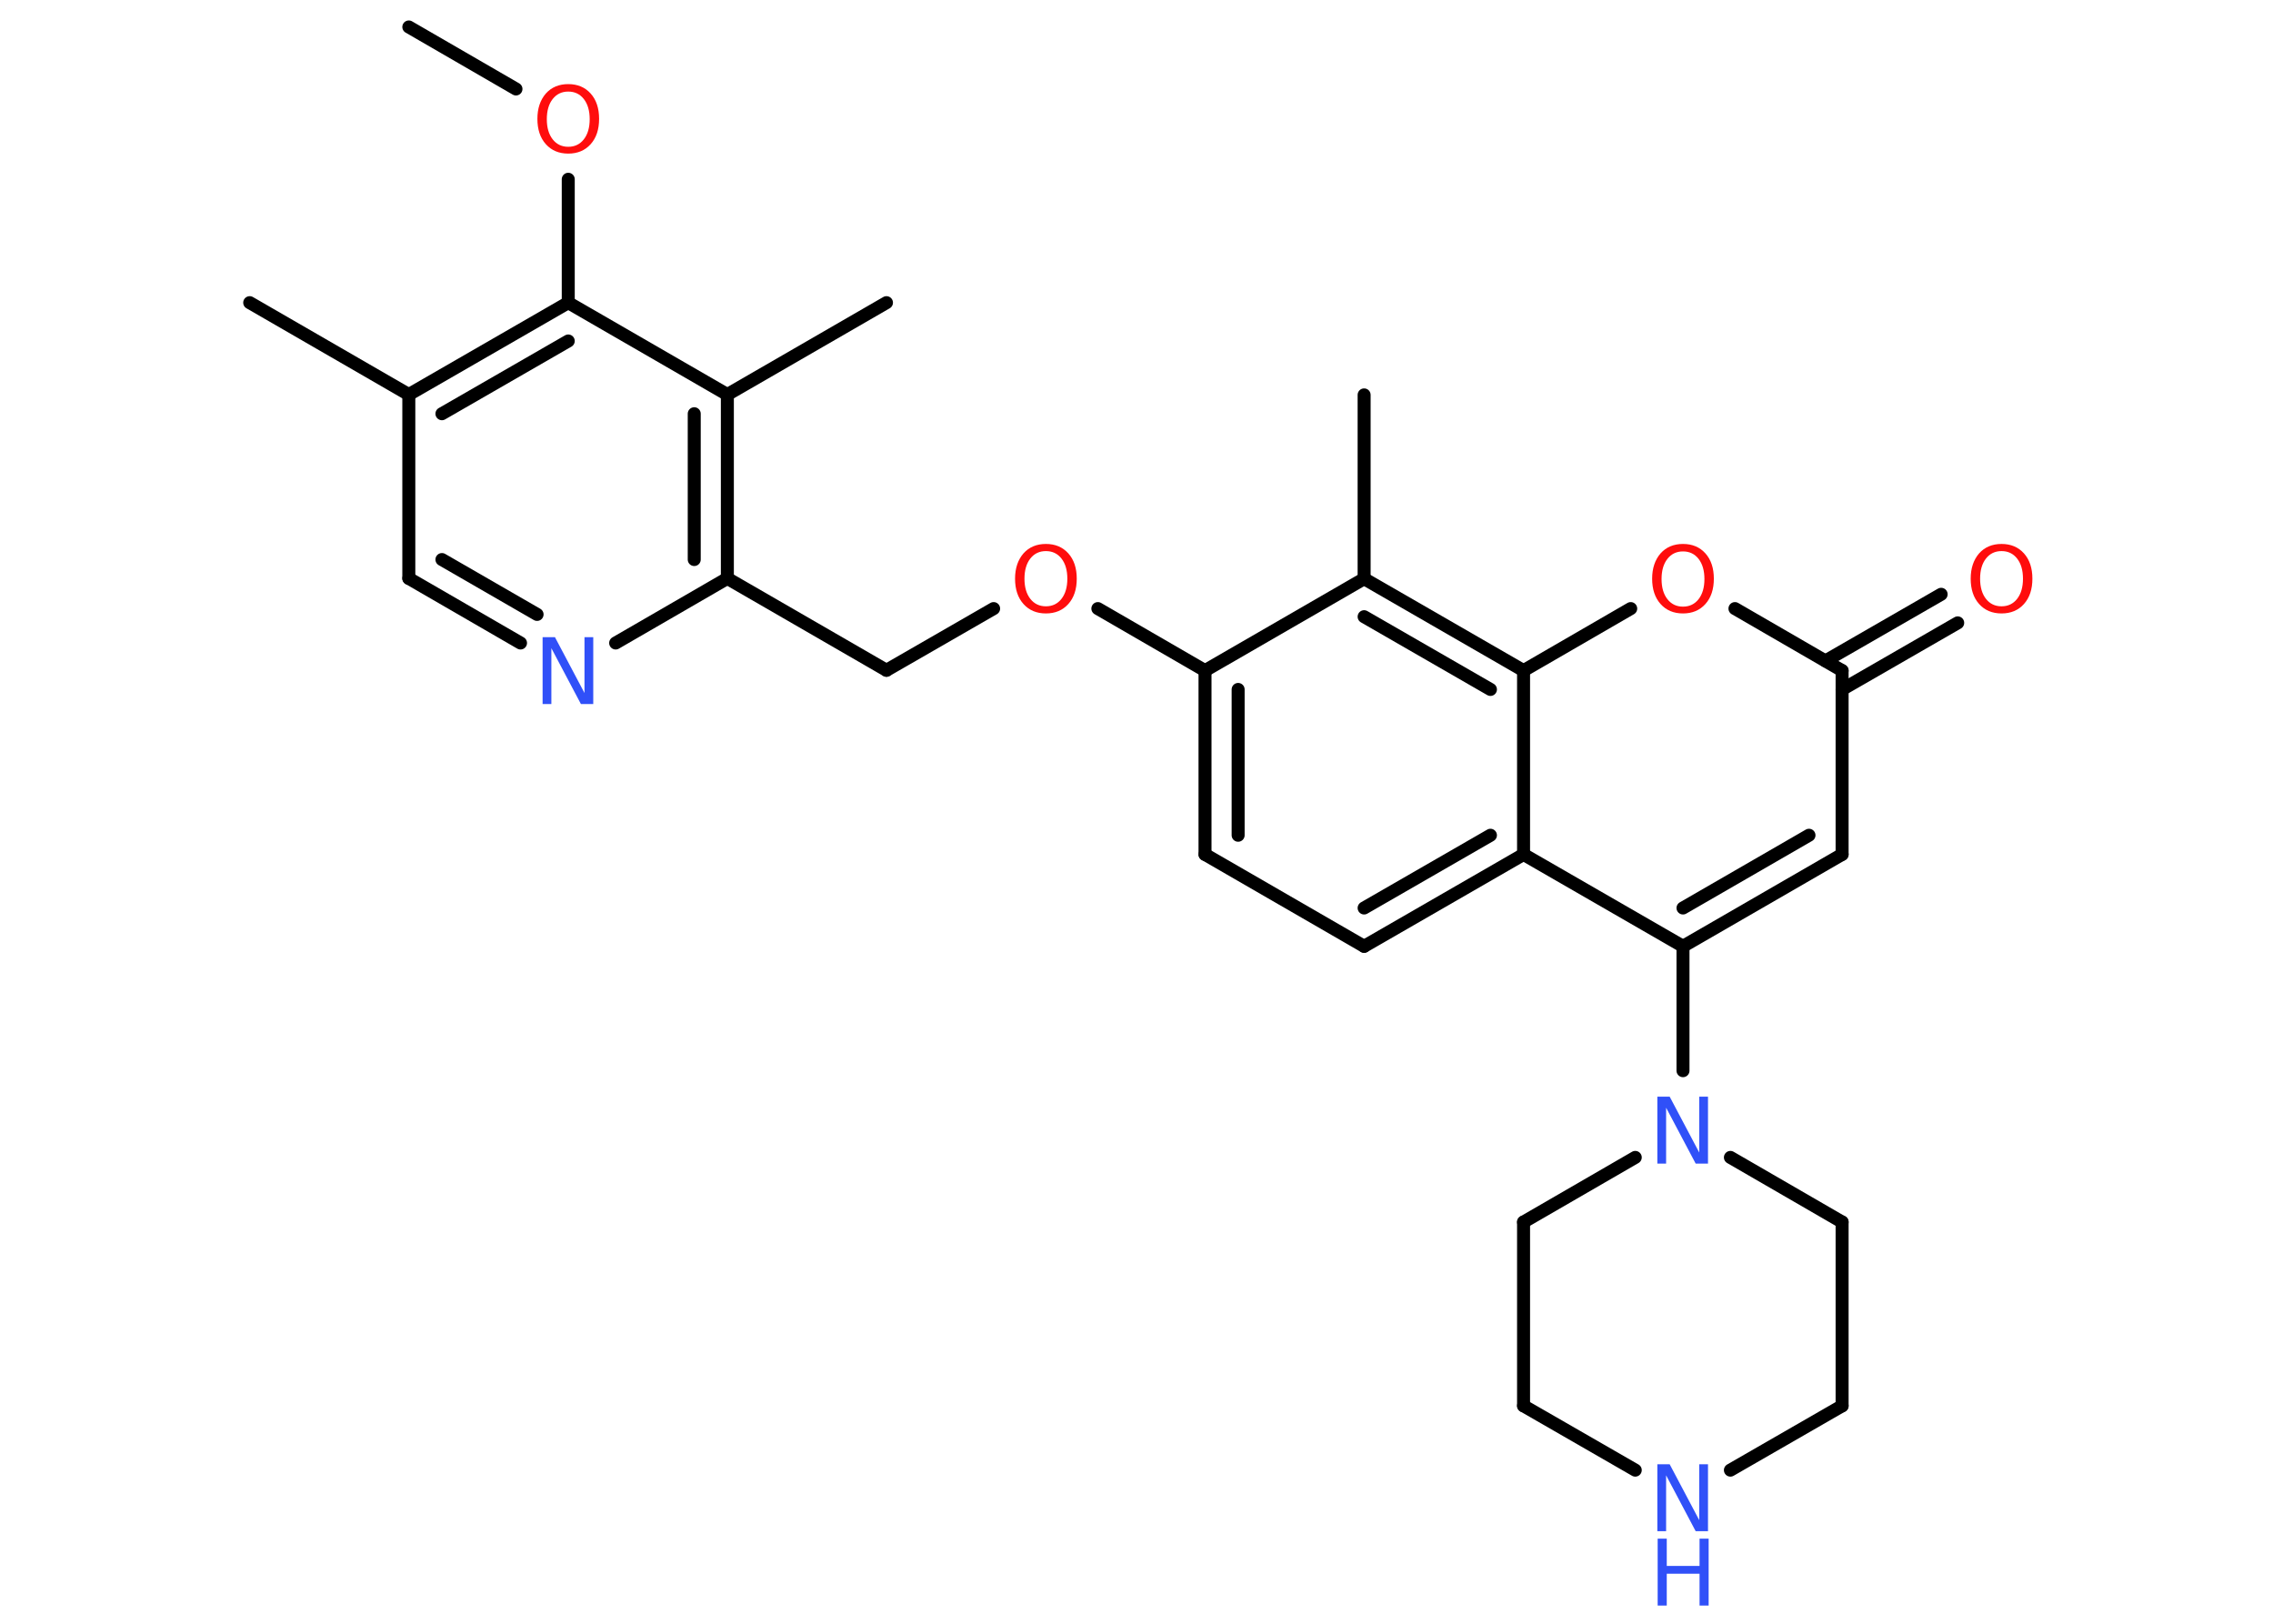 <?xml version='1.0' encoding='UTF-8'?>
<!DOCTYPE svg PUBLIC "-//W3C//DTD SVG 1.1//EN" "http://www.w3.org/Graphics/SVG/1.1/DTD/svg11.dtd">
<svg version='1.2' xmlns='http://www.w3.org/2000/svg' xmlns:xlink='http://www.w3.org/1999/xlink' width='70.0mm' height='50.0mm' viewBox='0 0 70.0 50.0'>
  <desc>Generated by the Chemistry Development Kit (http://github.com/cdk)</desc>
  <g stroke-linecap='round' stroke-linejoin='round' stroke='#000000' stroke-width='.4' fill='#FF0D0D'>
    <rect x='.0' y='.0' width='70.0' height='50.0' fill='#FFFFFF' stroke='none'/>
    <g id='mol1' class='mol'>
      <line id='mol1bnd1' class='bond' x1='12.59' y1='.83' x2='15.89' y2='2.74'/>
      <line id='mol1bnd2' class='bond' x1='17.5' y1='5.52' x2='17.5' y2='9.32'/>
      <g id='mol1bnd3' class='bond'>
        <line x1='17.5' y1='9.32' x2='12.59' y2='12.15'/>
        <line x1='17.5' y1='10.5' x2='13.61' y2='12.74'/>
      </g>
      <line id='mol1bnd4' class='bond' x1='12.59' y1='12.15' x2='7.69' y2='9.32'/>
      <line id='mol1bnd5' class='bond' x1='12.59' y1='12.15' x2='12.59' y2='17.81'/>
      <g id='mol1bnd6' class='bond'>
        <line x1='12.59' y1='17.81' x2='16.03' y2='19.8'/>
        <line x1='13.61' y1='17.23' x2='16.54' y2='18.92'/>
      </g>
      <line id='mol1bnd7' class='bond' x1='18.96' y1='19.8' x2='22.4' y2='17.81'/>
      <line id='mol1bnd8' class='bond' x1='22.4' y1='17.81' x2='27.3' y2='20.64'/>
      <line id='mol1bnd9' class='bond' x1='27.3' y1='20.64' x2='30.6' y2='18.74'/>
      <line id='mol1bnd10' class='bond' x1='33.81' y1='18.74' x2='37.11' y2='20.65'/>
      <g id='mol1bnd11' class='bond'>
        <line x1='37.11' y1='20.65' x2='37.11' y2='26.31'/>
        <line x1='38.13' y1='21.23' x2='38.13' y2='25.72'/>
      </g>
      <line id='mol1bnd12' class='bond' x1='37.11' y1='26.31' x2='42.01' y2='29.14'/>
      <g id='mol1bnd13' class='bond'>
        <line x1='42.01' y1='29.14' x2='46.92' y2='26.31'/>
        <line x1='42.01' y1='27.96' x2='45.9' y2='25.72'/>
      </g>
      <line id='mol1bnd14' class='bond' x1='46.92' y1='26.31' x2='51.83' y2='29.14'/>
      <line id='mol1bnd15' class='bond' x1='51.83' y1='29.14' x2='51.83' y2='32.97'/>
      <line id='mol1bnd16' class='bond' x1='53.29' y1='35.64' x2='56.73' y2='37.63'/>
      <line id='mol1bnd17' class='bond' x1='56.73' y1='37.63' x2='56.73' y2='43.29'/>
      <line id='mol1bnd18' class='bond' x1='56.73' y1='43.29' x2='53.29' y2='45.27'/>
      <line id='mol1bnd19' class='bond' x1='50.36' y1='45.27' x2='46.92' y2='43.29'/>
      <line id='mol1bnd20' class='bond' x1='46.92' y1='43.29' x2='46.92' y2='37.63'/>
      <line id='mol1bnd21' class='bond' x1='50.36' y1='35.64' x2='46.92' y2='37.63'/>
      <g id='mol1bnd22' class='bond'>
        <line x1='51.83' y1='29.14' x2='56.73' y2='26.31'/>
        <line x1='51.83' y1='27.96' x2='55.71' y2='25.72'/>
      </g>
      <line id='mol1bnd23' class='bond' x1='56.73' y1='26.31' x2='56.73' y2='20.65'/>
      <g id='mol1bnd24' class='bond'>
        <line x1='56.22' y1='20.35' x2='59.78' y2='18.3'/>
        <line x1='56.73' y1='21.23' x2='60.29' y2='19.18'/>
      </g>
      <line id='mol1bnd25' class='bond' x1='56.73' y1='20.65' x2='53.43' y2='18.74'/>
      <line id='mol1bnd26' class='bond' x1='50.22' y1='18.74' x2='46.92' y2='20.65'/>
      <line id='mol1bnd27' class='bond' x1='46.92' y1='26.31' x2='46.92' y2='20.65'/>
      <g id='mol1bnd28' class='bond'>
        <line x1='46.92' y1='20.65' x2='42.01' y2='17.82'/>
        <line x1='45.9' y1='21.23' x2='42.01' y2='18.99'/>
      </g>
      <line id='mol1bnd29' class='bond' x1='37.11' y1='20.65' x2='42.01' y2='17.82'/>
      <line id='mol1bnd30' class='bond' x1='42.01' y1='17.82' x2='42.01' y2='12.16'/>
      <g id='mol1bnd31' class='bond'>
        <line x1='22.4' y1='17.81' x2='22.4' y2='12.15'/>
        <line x1='21.38' y1='17.23' x2='21.38' y2='12.74'/>
      </g>
      <line id='mol1bnd32' class='bond' x1='17.5' y1='9.32' x2='22.4' y2='12.15'/>
      <line id='mol1bnd33' class='bond' x1='22.4' y1='12.15' x2='27.3' y2='9.32'/>
      <path id='mol1atm2' class='atom' d='M17.5 2.82q-.3 .0 -.48 .23q-.18 .23 -.18 .62q.0 .39 .18 .62q.18 .23 .48 .23q.3 .0 .48 -.23q.18 -.23 .18 -.62q.0 -.39 -.18 -.62q-.18 -.23 -.48 -.23zM17.5 2.59q.43 .0 .69 .29q.26 .29 .26 .78q.0 .49 -.26 .78q-.26 .29 -.69 .29q-.43 .0 -.69 -.29q-.26 -.29 -.26 -.78q.0 -.48 .26 -.78q.26 -.29 .69 -.29z' stroke='none'/>
      <path id='mol1atm7' class='atom' d='M16.72 19.62h.37l.91 1.72v-1.72h.27v2.06h-.38l-.91 -1.72v1.72h-.27v-2.06z' stroke='none' fill='#3050F8'/>
      <path id='mol1atm10' class='atom' d='M32.21 16.97q-.3 .0 -.48 .23q-.18 .23 -.18 .62q.0 .39 .18 .62q.18 .23 .48 .23q.3 .0 .48 -.23q.18 -.23 .18 -.62q.0 -.39 -.18 -.62q-.18 -.23 -.48 -.23zM32.21 16.75q.43 .0 .69 .29q.26 .29 .26 .78q.0 .49 -.26 .78q-.26 .29 -.69 .29q-.43 .0 -.69 -.29q-.26 -.29 -.26 -.78q.0 -.48 .26 -.78q.26 -.29 .69 -.29z' stroke='none'/>
      <path id='mol1atm16' class='atom' d='M51.05 33.77h.37l.91 1.72v-1.72h.27v2.06h-.38l-.91 -1.72v1.72h-.27v-2.06z' stroke='none' fill='#3050F8'/>
      <g id='mol1atm19' class='atom'>
        <path d='M51.05 45.09h.37l.91 1.72v-1.72h.27v2.06h-.38l-.91 -1.72v1.72h-.27v-2.06z' stroke='none' fill='#3050F8'/>
        <path d='M51.05 47.38h.28v.84h1.01v-.84h.28v2.06h-.28v-.98h-1.01v.98h-.28v-2.06z' stroke='none' fill='#3050F8'/>
      </g>
      <path id='mol1atm24' class='atom' d='M61.64 16.97q-.3 .0 -.48 .23q-.18 .23 -.18 .62q.0 .39 .18 .62q.18 .23 .48 .23q.3 .0 .48 -.23q.18 -.23 .18 -.62q.0 -.39 -.18 -.62q-.18 -.23 -.48 -.23zM61.64 16.75q.43 .0 .69 .29q.26 .29 .26 .78q.0 .49 -.26 .78q-.26 .29 -.69 .29q-.43 .0 -.69 -.29q-.26 -.29 -.26 -.78q.0 -.48 .26 -.78q.26 -.29 .69 -.29z' stroke='none'/>
      <path id='mol1atm25' class='atom' d='M51.83 16.98q-.3 .0 -.48 .23q-.18 .23 -.18 .62q.0 .39 .18 .62q.18 .23 .48 .23q.3 .0 .48 -.23q.18 -.23 .18 -.62q.0 -.39 -.18 -.62q-.18 -.23 -.48 -.23zM51.83 16.75q.43 .0 .69 .29q.26 .29 .26 .78q.0 .49 -.26 .78q-.26 .29 -.69 .29q-.43 .0 -.69 -.29q-.26 -.29 -.26 -.78q.0 -.48 .26 -.78q.26 -.29 .69 -.29z' stroke='none'/>
    </g>
  </g>
</svg>
